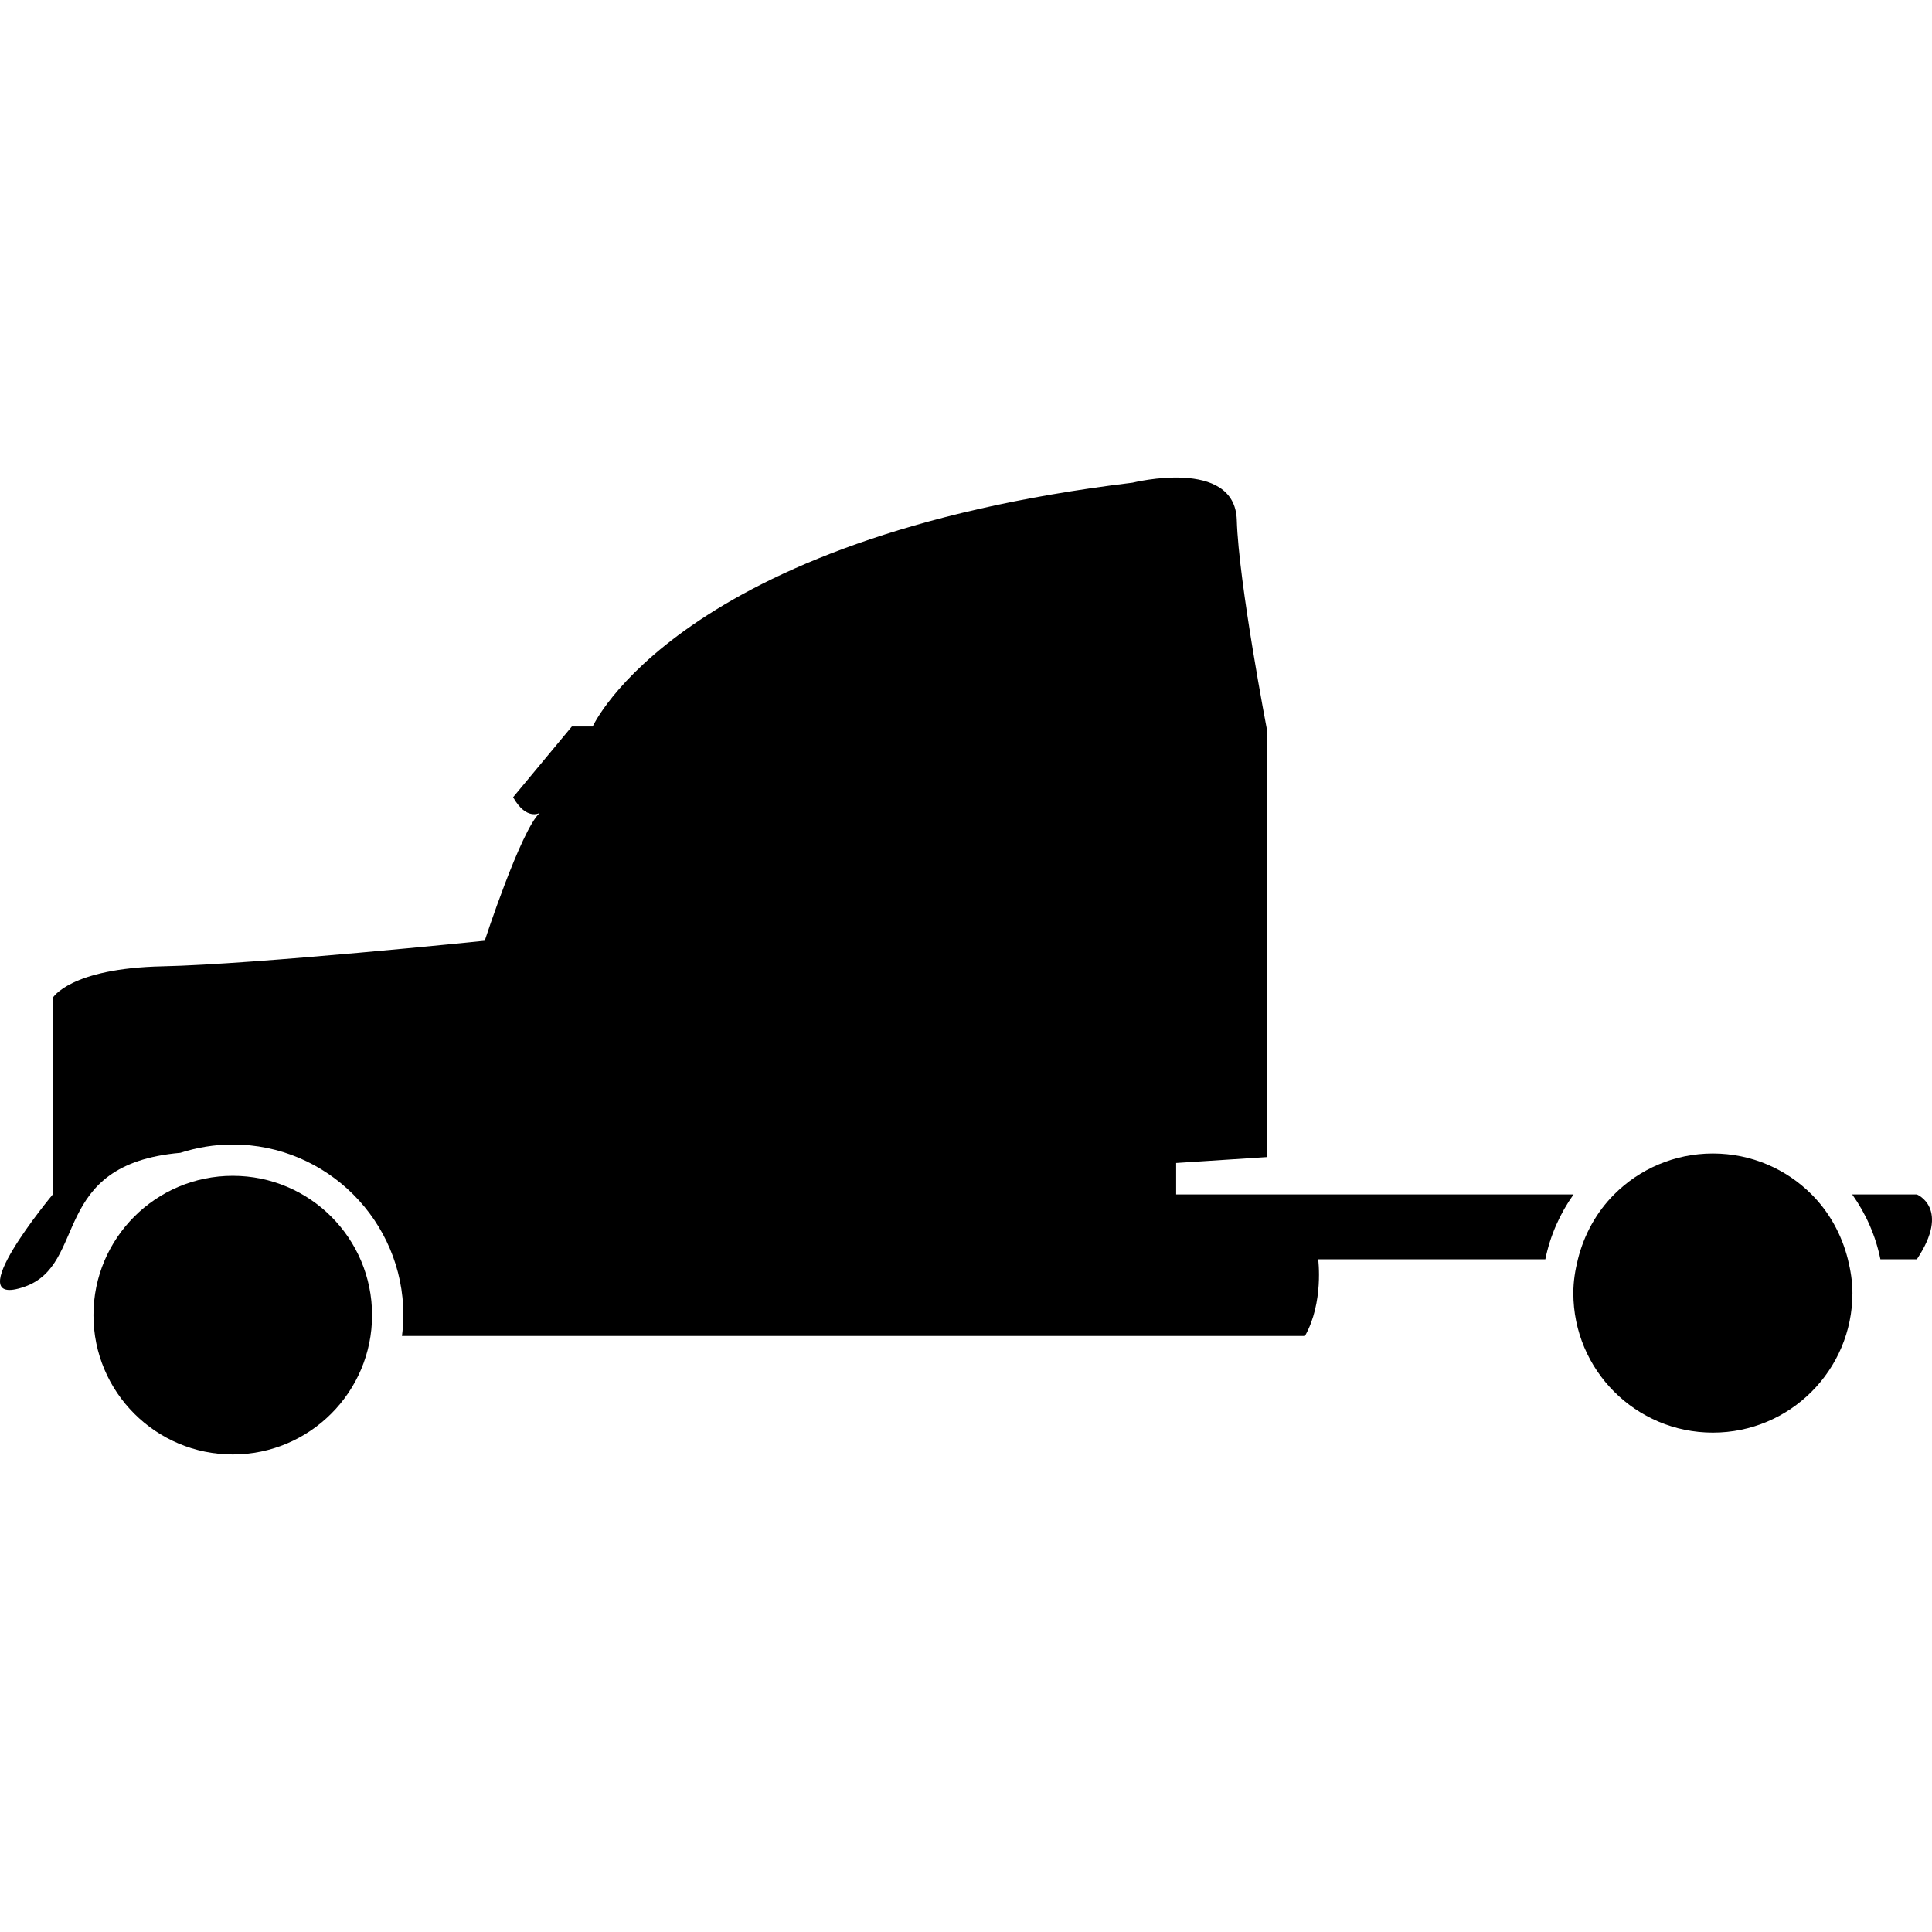 <?xml version="1.0" encoding="iso-8859-1"?>
<!-- Generator: Adobe Illustrator 16.0.0, SVG Export Plug-In . SVG Version: 6.00 Build 0)  -->
<!DOCTYPE svg PUBLIC "-//W3C//DTD SVG 1.1//EN" "http://www.w3.org/Graphics/SVG/1.1/DTD/svg11.dtd">
<svg version="1.1" id="Capa_1" xmlns="http://www.w3.org/2000/svg" xmlns:xlink="http://www.w3.org/1999/xlink" x="0px" y="0px"
	 width="326.931px" height="326.931px" viewBox="0 0 326.931 326.931" style="enable-background:new 0 0 326.931 326.931;"
	 xml:space="preserve">
<g>
	<g>
		<path d="M324.367,202.12h-10.941c2.299,3.231,3.962,6.949,4.774,10.978h6.167C330.136,204.445,324.367,202.12,324.367,202.12z"/>
		<path d="M266.279,202.12h-67.254v-5.322l15.39-1v-72.198c0,0-4.811-24.954-5.126-35.6c-0.321-10.649-17.632-6.323-17.632-6.323
			c-76.931,9.318-91.363,41.259-91.363,41.259h-3.526l-9.942,11.972c2.248,3.992,4.489,2.662,4.489,2.662
			c-3.21,2.998-9.294,21.624-9.294,21.624s-38.79,3.992-54.495,4.326s-18.595,5.326-18.595,5.326v33.274
			c0,0-16.347,19.625-4.811,15.633c10.869-3.759,4.138-20.712,26.403-22.675c2.791-0.901,5.769-1.408,8.86-1.408
			c15.923,0,28.874,12.956,28.874,28.878c0,1.201-0.094,2.372-0.238,3.526H220.82c3.205-5.659,2.242-12.977,2.242-12.977H261.5
			C262.318,209.069,263.98,205.351,266.279,202.12z"/>
		<path d="M39.39,198.971c13.018,0,23.571,10.559,23.571,23.576s-10.553,23.576-23.571,23.576
			c-13.023,0-23.576-10.559-23.576-23.576S26.367,198.971,39.39,198.971z"/>
		<path d="M306.56,202.12c-4.271-4.282-10.18-6.928-16.71-6.928c-6.523,0-12.433,2.646-16.704,6.928
			c-2.973,2.973-5.085,6.763-6.136,10.978c-0.461,1.844-0.771,3.729-0.771,5.712c0,13.044,10.568,23.617,23.611,23.617
			c13.044,0,23.618-10.573,23.618-23.617c0-1.979-0.316-3.868-0.771-5.712C311.64,208.882,309.527,205.092,306.56,202.12z"/>
	</g>
</g>
<g>
</g>
<g>
</g>
<g>
</g>
<g>
</g>
<g>
</g>
<g>
</g>
<g>
</g>
<g>
</g>
<g>
</g>
<g>
</g>
<g>
</g>
<g>
</g>
<g>
</g>
<g>
</g>
<g>
</g>
</svg>
